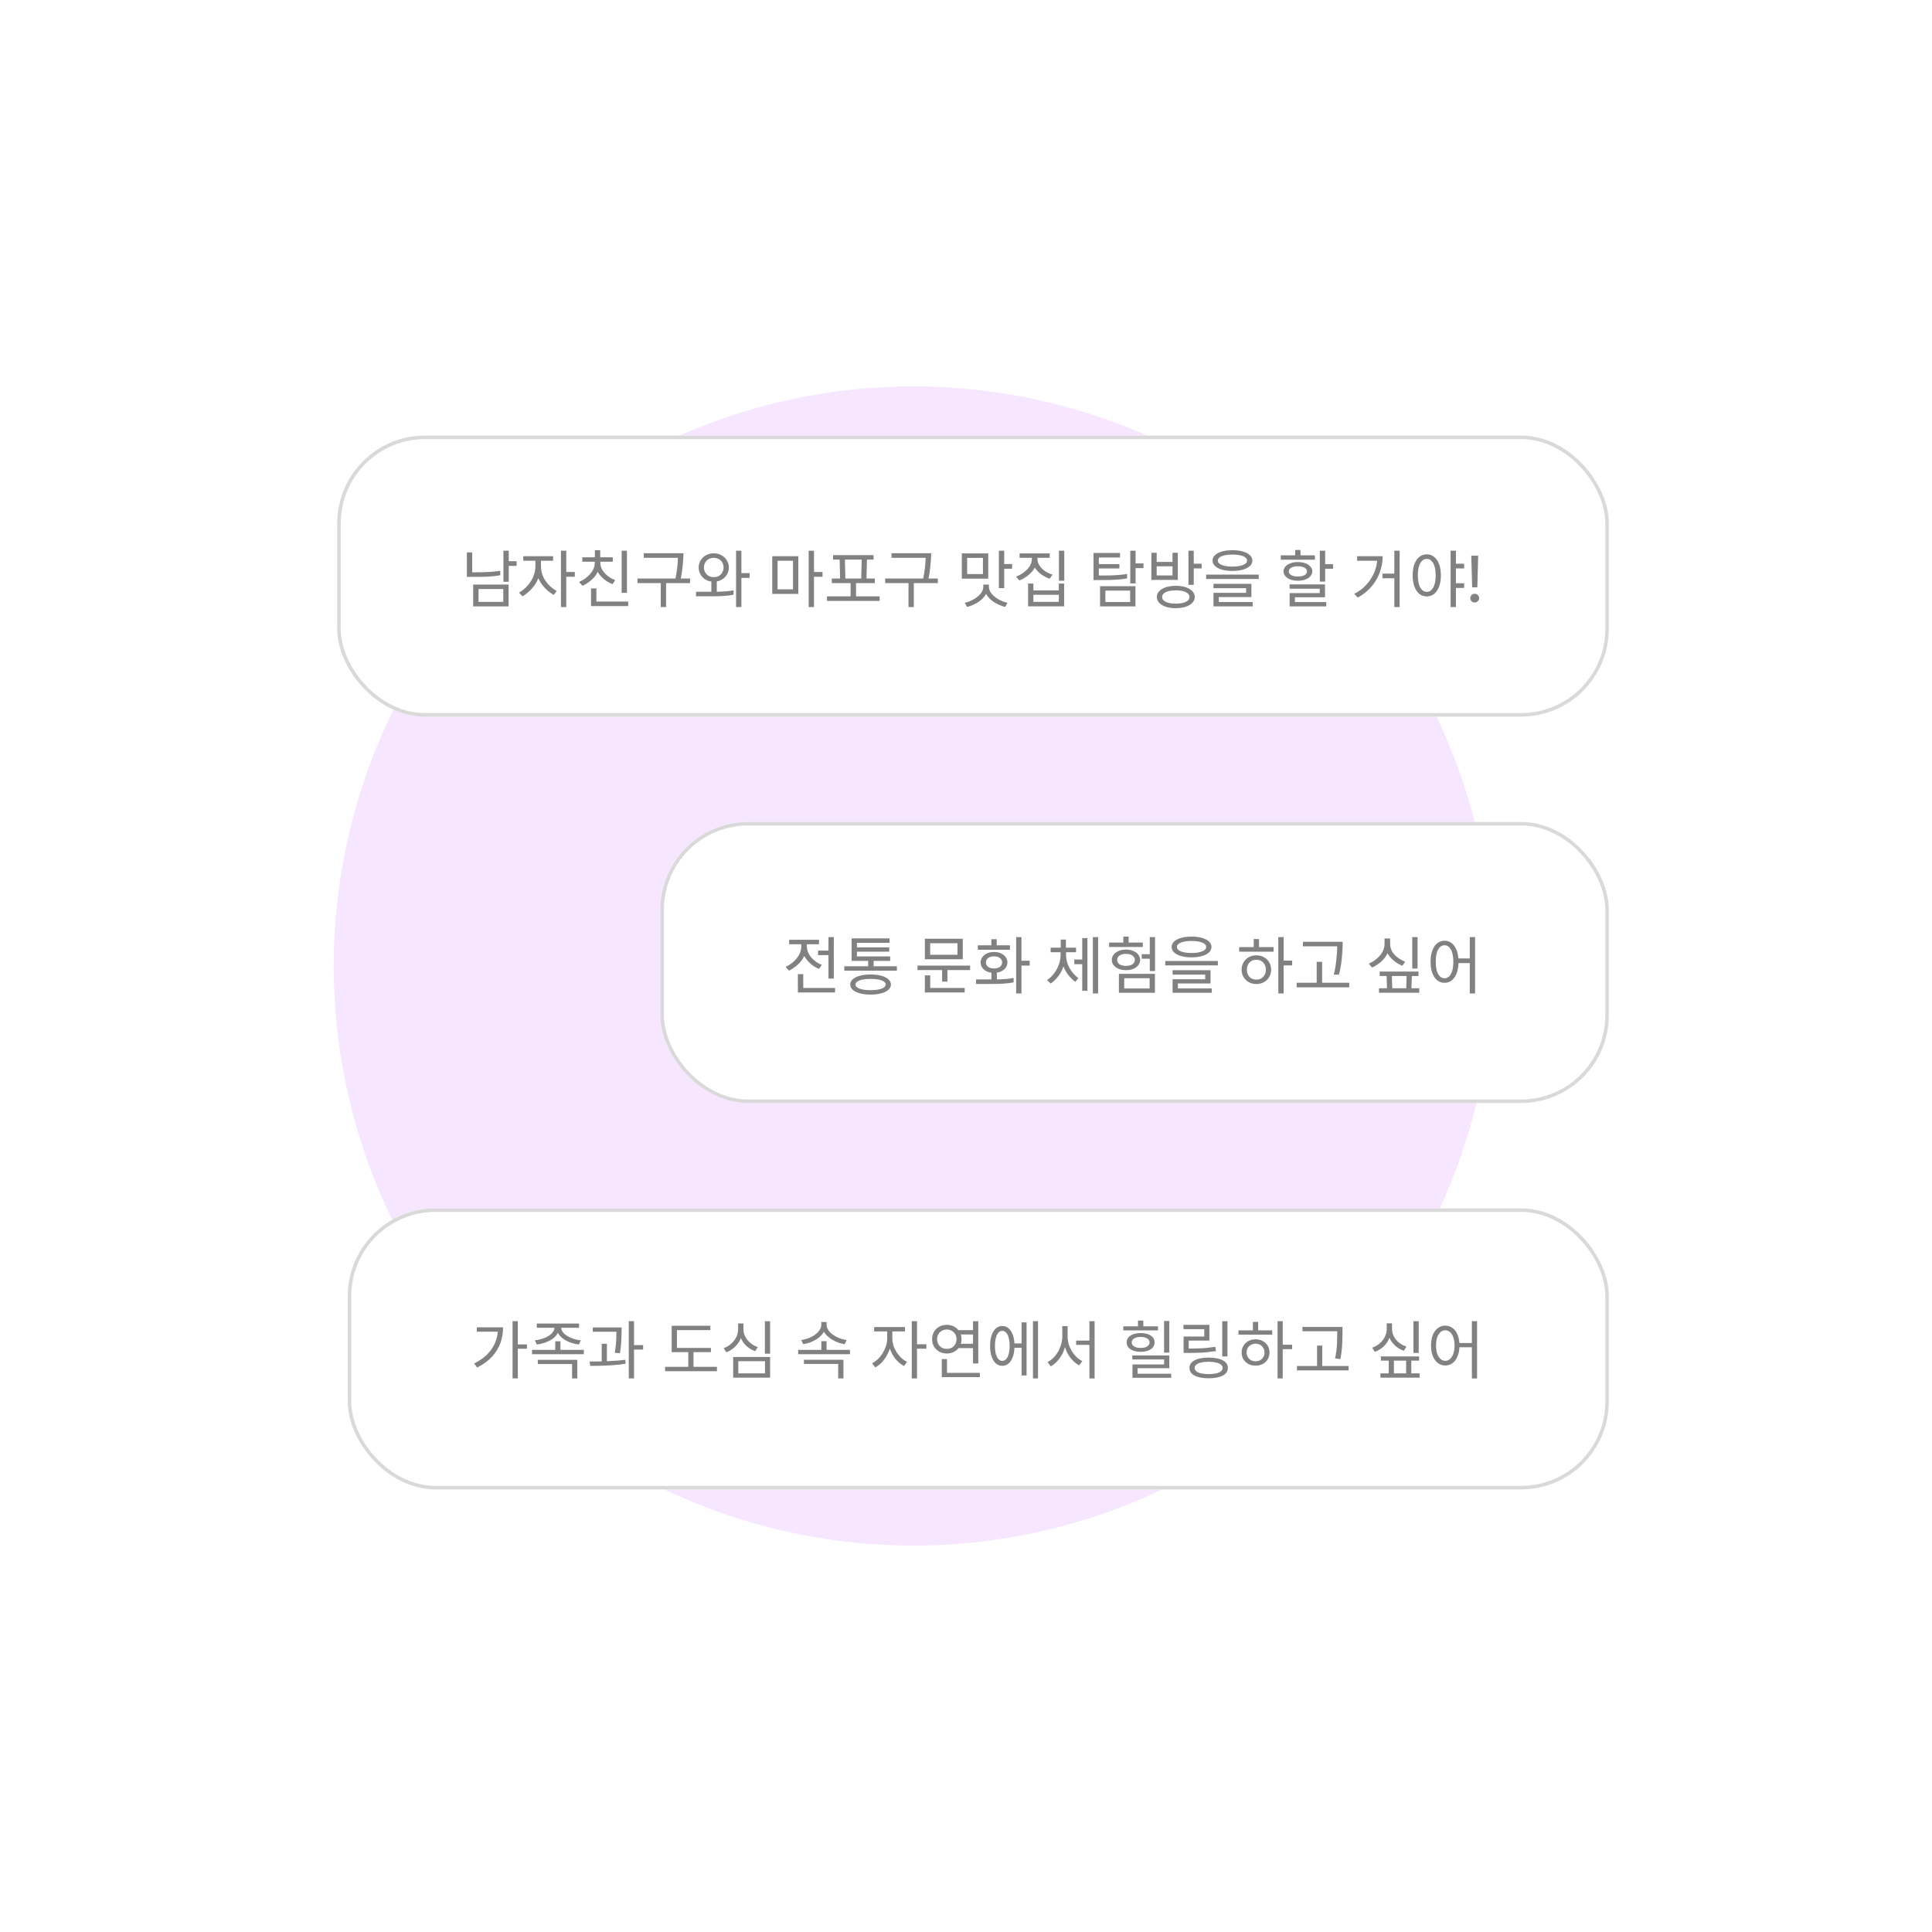 <svg width="550" height="550" viewBox="0 0 550 550" fill="none" xmlns="http://www.w3.org/2000/svg">
<g clip-path="url(#clip0_669_355)">
<g filter="url(#filter0_f_669_355)">
<circle cx="260" cy="275" r="165" fill="#F6E6FF"/>
</g>
<g filter="url(#filter1_d_669_355)">
<rect x="97" y="340" width="359" height="80" rx="25" fill="white"/>
<rect x="97.5" y="340.5" width="358" height="79" rx="24.5" stroke="#D9D9D9"/>
<path d="M143.916 372.114H145.41V388.386H143.916V372.114ZM145.014 378.72H148.002V379.962H145.014V378.72ZM139.758 373.86H141.216C141.216 375.408 140.964 376.89 140.46 378.306C139.956 379.71 139.164 381.012 138.084 382.212C137.004 383.4 135.582 384.432 133.818 385.308L132.99 384.156C134.502 383.4 135.756 382.518 136.752 381.51C137.76 380.49 138.51 379.362 139.002 378.126C139.506 376.878 139.758 375.534 139.758 374.094V373.86ZM133.746 373.86H140.514V375.102H133.746V373.86ZM155.849 373.41H157.163V373.914C157.163 374.43 157.049 374.922 156.821 375.39C156.605 375.846 156.299 376.266 155.903 376.65C155.507 377.022 155.039 377.352 154.499 377.64C153.971 377.916 153.395 378.15 152.771 378.342C152.147 378.534 151.499 378.672 150.827 378.756L150.269 377.568C150.857 377.508 151.421 377.4 151.961 377.244C152.513 377.088 153.023 376.902 153.491 376.686C153.971 376.458 154.385 376.2 154.733 375.912C155.081 375.624 155.351 375.312 155.543 374.976C155.747 374.64 155.849 374.286 155.849 373.914V373.41ZM156.461 373.41H157.775V373.914C157.775 374.274 157.871 374.628 158.063 374.976C158.267 375.312 158.543 375.624 158.891 375.912C159.251 376.188 159.665 376.44 160.133 376.668C160.601 376.896 161.105 377.088 161.645 377.244C162.197 377.4 162.767 377.508 163.355 377.568L162.797 378.756C162.125 378.672 161.477 378.534 160.853 378.342C160.229 378.15 159.647 377.91 159.107 377.622C158.579 377.334 158.117 377.004 157.721 376.632C157.325 376.248 157.013 375.828 156.785 375.372C156.569 374.916 156.461 374.43 156.461 373.914V373.41ZM150.809 372.78H162.833V373.986H150.809V372.78ZM149.459 380.286H164.201V381.51H149.459V380.286ZM156.065 377.838H157.541V380.88H156.065V377.838ZM151.097 383.112H162.347V388.404H160.853V384.318H151.097V383.112ZM166.755 373.896H174.099V375.12H166.755V373.896ZM169.293 378.558H170.769V384.066H169.293V378.558ZM173.487 373.896H174.963V374.778C174.963 375.438 174.939 376.302 174.891 377.37C174.855 378.438 174.723 379.728 174.495 381.24L173.019 381.114C173.259 379.638 173.397 378.378 173.433 377.334C173.469 376.29 173.487 375.438 173.487 374.778V373.896ZM176.997 372.114H178.491V388.404H176.997V372.114ZM178.077 378.918H181.083V380.196H178.077V378.918ZM166.035 384.84L165.855 383.598C166.827 383.586 167.889 383.574 169.041 383.562C170.205 383.538 171.381 383.49 172.569 383.418C173.769 383.346 174.915 383.244 176.007 383.112L176.097 384.228C174.969 384.408 173.811 384.54 172.623 384.624C171.447 384.708 170.295 384.768 169.167 384.804C168.039 384.828 166.995 384.84 166.035 384.84ZM189.211 379.728H200.389V380.934H189.211V379.728ZM187.339 385.11H202.099V386.352H187.339V385.11ZM193.945 380.25H195.421V385.596H193.945V380.25ZM189.211 373.41H200.227V374.652H190.705V380.268H189.211V373.41ZM215.742 372.132H217.236V381.366H215.742V372.132ZM206.724 382.302H217.236V388.188H206.724V382.302ZM215.778 383.508H208.182V386.964H215.778V383.508ZM208.128 372.762H209.37V374.346C209.37 375.354 209.178 376.302 208.794 377.19C208.41 378.066 207.87 378.828 207.174 379.476C206.49 380.124 205.686 380.622 204.762 380.97L204.024 379.782C204.636 379.566 205.194 379.272 205.698 378.9C206.202 378.528 206.634 378.102 206.994 377.622C207.366 377.142 207.648 376.626 207.84 376.074C208.032 375.51 208.128 374.934 208.128 374.346V372.762ZM208.398 372.762H209.64V374.346C209.64 374.922 209.736 375.474 209.928 376.002C210.132 376.53 210.414 377.022 210.774 377.478C211.146 377.922 211.578 378.318 212.07 378.666C212.574 379.014 213.126 379.29 213.726 379.494L212.988 380.646C212.316 380.418 211.698 380.1 211.134 379.692C210.57 379.284 210.084 378.804 209.676 378.252C209.268 377.7 208.95 377.094 208.722 376.434C208.506 375.774 208.398 375.078 208.398 374.346V372.762ZM225.22 380.286H239.962V381.51H225.22V380.286ZM231.826 377.802H233.302V380.844H231.826V377.802ZM231.808 372.366H233.086V373.104C233.086 373.68 232.972 374.226 232.744 374.742C232.516 375.258 232.192 375.732 231.772 376.164C231.364 376.596 230.89 376.98 230.35 377.316C229.81 377.64 229.228 377.922 228.604 378.162C227.98 378.39 227.332 378.558 226.66 378.666L226.102 377.478C226.678 377.394 227.242 377.262 227.794 377.082C228.358 376.89 228.88 376.662 229.36 376.398C229.84 376.122 230.26 375.81 230.62 375.462C230.992 375.114 231.28 374.742 231.484 374.346C231.7 373.95 231.808 373.536 231.808 373.104V372.366ZM232.042 372.366H233.32V373.104C233.32 373.536 233.422 373.95 233.626 374.346C233.83 374.742 234.118 375.114 234.49 375.462C234.862 375.798 235.288 376.104 235.768 376.38C236.248 376.656 236.764 376.89 237.316 377.082C237.88 377.262 238.45 377.394 239.026 377.478L238.45 378.666C237.79 378.558 237.148 378.39 236.524 378.162C235.912 377.922 235.33 377.634 234.778 377.298C234.238 376.962 233.758 376.584 233.338 376.164C232.93 375.732 232.612 375.264 232.384 374.76C232.156 374.244 232.042 373.692 232.042 373.104V372.366ZM226.858 383.094H238.108V388.404H236.614V384.282H226.858V383.094ZM250.557 374.454H251.763V377.082C251.763 377.934 251.643 378.78 251.403 379.62C251.163 380.448 250.827 381.234 250.395 381.978C249.975 382.71 249.489 383.364 248.937 383.94C248.385 384.504 247.791 384.948 247.155 385.272L246.273 384.084C246.861 383.796 247.407 383.406 247.911 382.914C248.427 382.41 248.883 381.84 249.279 381.204C249.675 380.556 249.987 379.884 250.215 379.188C250.443 378.48 250.557 377.778 250.557 377.082V374.454ZM250.845 374.454H252.033V377.082C252.033 377.73 252.135 378.384 252.339 379.044C252.555 379.704 252.855 380.334 253.239 380.934C253.623 381.534 254.067 382.074 254.571 382.554C255.087 383.022 255.633 383.4 256.209 383.688L255.363 384.876C254.727 384.552 254.133 384.12 253.581 383.58C253.029 383.028 252.549 382.404 252.141 381.708C251.733 381.012 251.415 380.268 251.187 379.476C250.959 378.684 250.845 377.886 250.845 377.082V374.454ZM246.849 373.788H255.633V375.03H246.849V373.788ZM257.559 372.114H259.053V388.404H257.559V372.114ZM258.711 378.684H261.717V379.944H258.711V378.684ZM270.625 374.67H275.521V375.894H270.625V374.67ZM270.625 378.558H275.521V379.782H270.625V378.558ZM274.999 372.132H276.493V384.156H274.999V372.132ZM266.107 386.82H276.943V388.044H266.107V386.82ZM266.107 382.914H267.583V387.342H266.107V382.914ZM267.547 373.158C268.339 373.158 269.047 373.332 269.671 373.68C270.307 374.028 270.805 374.508 271.165 375.12C271.537 375.732 271.723 376.434 271.723 377.226C271.723 378.03 271.537 378.738 271.165 379.35C270.805 379.962 270.307 380.442 269.671 380.79C269.047 381.138 268.339 381.312 267.547 381.312C266.743 381.312 266.023 381.138 265.387 380.79C264.763 380.442 264.265 379.962 263.893 379.35C263.533 378.738 263.353 378.03 263.353 377.226C263.353 376.434 263.533 375.732 263.893 375.12C264.265 374.508 264.763 374.028 265.387 373.68C266.023 373.332 266.743 373.158 267.547 373.158ZM267.547 374.49C267.019 374.49 266.545 374.61 266.125 374.85C265.705 375.078 265.375 375.402 265.135 375.822C264.895 376.23 264.775 376.704 264.775 377.244C264.775 377.772 264.895 378.246 265.135 378.666C265.375 379.086 265.705 379.416 266.125 379.656C266.545 379.884 267.019 379.998 267.547 379.998C268.063 379.998 268.531 379.884 268.951 379.656C269.371 379.416 269.701 379.086 269.941 378.666C270.181 378.246 270.301 377.772 270.301 377.244C270.301 376.704 270.181 376.23 269.941 375.822C269.701 375.402 269.371 375.078 268.951 374.85C268.531 374.61 268.063 374.49 267.547 374.49ZM286.266 378.45H289.326V379.674H286.266V378.45ZM292.062 372.114H293.502V388.404H292.062V372.114ZM288.822 372.456H290.244V387.576H288.822V372.456ZM283.314 373.482C284.022 373.482 284.634 373.71 285.15 374.166C285.678 374.622 286.086 375.276 286.374 376.128C286.662 376.98 286.806 377.982 286.806 379.134C286.806 380.298 286.662 381.306 286.374 382.158C286.086 383.01 285.678 383.67 285.15 384.138C284.634 384.594 284.022 384.822 283.314 384.822C282.63 384.822 282.024 384.594 281.496 384.138C280.98 383.67 280.578 383.01 280.29 382.158C280.002 381.306 279.858 380.298 279.858 379.134C279.858 377.982 280.002 376.98 280.29 376.128C280.578 375.276 280.98 374.622 281.496 374.166C282.024 373.71 282.63 373.482 283.314 373.482ZM283.314 374.868C282.894 374.868 282.528 375.042 282.216 375.39C281.904 375.738 281.664 376.23 281.496 376.866C281.328 377.502 281.244 378.258 281.244 379.134C281.244 380.01 281.328 380.772 281.496 381.42C281.664 382.056 281.904 382.548 282.216 382.896C282.528 383.244 282.894 383.418 283.314 383.418C283.746 383.418 284.118 383.244 284.43 382.896C284.754 382.548 285 382.056 285.168 381.42C285.336 380.772 285.42 380.01 285.42 379.134C285.42 378.258 285.336 377.502 285.168 376.866C285 376.23 284.754 375.738 284.43 375.39C284.118 375.042 283.746 374.868 283.314 374.868ZM304.354 377.64H308.872V378.864H304.354V377.64ZM300.412 373.518H301.636V376.434C301.636 377.334 301.522 378.222 301.294 379.098C301.078 379.974 300.766 380.79 300.358 381.546C299.95 382.302 299.47 382.974 298.918 383.562C298.378 384.15 297.784 384.618 297.136 384.966L296.2 383.76C296.8 383.472 297.352 383.07 297.856 382.554C298.372 382.038 298.822 381.45 299.206 380.79C299.59 380.118 299.884 379.416 300.088 378.684C300.304 377.94 300.412 377.19 300.412 376.434V373.518ZM300.718 373.518H301.924V376.434C301.924 377.166 302.026 377.892 302.23 378.612C302.446 379.332 302.746 380.01 303.13 380.646C303.514 381.27 303.958 381.828 304.462 382.32C304.978 382.812 305.53 383.196 306.118 383.472L305.218 384.678C304.57 384.342 303.97 383.892 303.418 383.328C302.866 382.764 302.386 382.116 301.978 381.384C301.582 380.652 301.27 379.866 301.042 379.026C300.826 378.186 300.718 377.322 300.718 376.434V373.518ZM308.134 372.114H309.61V388.422H308.134V372.114ZM329.385 372.06H330.879V381.06H329.385V372.06ZM320.349 381.87H330.879V385.506H321.843V387.378H320.385V384.426H329.403V383.004H320.349V381.87ZM320.385 387.072H331.419V388.224H320.385V387.072ZM317.775 373.572H327.657V374.742H317.775V373.572ZM322.725 375.498C323.925 375.498 324.885 375.738 325.605 376.218C326.325 376.686 326.685 377.334 326.685 378.162C326.685 378.978 326.325 379.626 325.605 380.106C324.885 380.586 323.925 380.826 322.725 380.826C321.513 380.826 320.547 380.586 319.827 380.106C319.107 379.626 318.747 378.978 318.747 378.162C318.747 377.334 319.107 376.686 319.827 376.218C320.547 375.738 321.513 375.498 322.725 375.498ZM322.725 376.596C321.957 376.596 321.339 376.74 320.871 377.028C320.403 377.304 320.169 377.682 320.169 378.162C320.169 378.642 320.403 379.026 320.871 379.314C321.339 379.59 321.957 379.728 322.725 379.728C323.493 379.728 324.105 379.59 324.561 379.314C325.029 379.026 325.263 378.642 325.263 378.162C325.263 377.682 325.029 377.304 324.561 377.028C324.105 376.74 323.493 376.596 322.725 376.596ZM321.969 371.934H323.481V374.184H321.969V371.934ZM345.943 372.132H347.437V382.14H345.943V372.132ZM334.945 379.908H336.259C337.243 379.908 338.155 379.896 338.995 379.872C339.847 379.848 340.675 379.8 341.479 379.728C342.283 379.644 343.117 379.536 343.981 379.404L344.161 380.628C343.261 380.76 342.397 380.868 341.569 380.952C340.753 381.036 339.913 381.09 339.049 381.114C338.197 381.138 337.267 381.15 336.259 381.15H334.945V379.908ZM334.909 373.158H342.289V377.64H336.403V380.61H334.945V376.488H340.831V374.382H334.909V373.158ZM342.073 382.482C343.777 382.482 345.115 382.74 346.087 383.256C347.059 383.76 347.545 384.48 347.545 385.416C347.545 386.352 347.059 387.078 346.087 387.594C345.115 388.11 343.777 388.368 342.073 388.368C340.381 388.368 339.049 388.11 338.077 387.594C337.105 387.078 336.619 386.352 336.619 385.416C336.619 384.48 337.105 383.76 338.077 383.256C339.049 382.74 340.381 382.482 342.073 382.482ZM342.073 383.67C341.257 383.67 340.549 383.742 339.949 383.886C339.349 384.018 338.887 384.216 338.563 384.48C338.251 384.732 338.095 385.044 338.095 385.416C338.095 385.788 338.251 386.106 338.563 386.37C338.887 386.634 339.349 386.838 339.949 386.982C340.549 387.114 341.257 387.18 342.073 387.18C342.901 387.18 343.609 387.114 344.197 386.982C344.797 386.838 345.253 386.634 345.565 386.37C345.889 386.106 346.051 385.788 346.051 385.416C346.051 385.044 345.889 384.732 345.565 384.48C345.253 384.216 344.797 384.018 344.197 383.886C343.609 383.742 342.901 383.67 342.073 383.67ZM361.692 372.114H363.168V388.404H361.692V372.114ZM362.826 378.81H365.832V380.07H362.826V378.81ZM350.568 374.724H360.162V375.948H350.568V374.724ZM355.446 377.28C356.214 377.28 356.892 377.442 357.48 377.766C358.08 378.09 358.548 378.534 358.884 379.098C359.232 379.65 359.406 380.292 359.406 381.024C359.406 381.756 359.232 382.404 358.884 382.968C358.548 383.532 358.08 383.976 357.48 384.3C356.892 384.612 356.214 384.768 355.446 384.768C354.678 384.768 353.994 384.612 353.394 384.3C352.806 383.976 352.338 383.532 351.99 382.968C351.642 382.404 351.468 381.756 351.468 381.024C351.468 380.292 351.642 379.65 351.99 379.098C352.338 378.534 352.806 378.09 353.394 377.766C353.994 377.442 354.678 377.28 355.446 377.28ZM355.446 378.522C354.954 378.522 354.516 378.63 354.132 378.846C353.748 379.062 353.442 379.356 353.214 379.728C352.998 380.1 352.89 380.532 352.89 381.024C352.89 381.516 352.998 381.954 353.214 382.338C353.442 382.71 353.748 383.004 354.132 383.22C354.516 383.424 354.954 383.526 355.446 383.526C355.926 383.526 356.358 383.424 356.742 383.22C357.126 383.004 357.426 382.71 357.642 382.338C357.87 381.954 357.984 381.516 357.984 381.024C357.984 380.532 357.87 380.1 357.642 379.728C357.426 379.356 357.126 379.062 356.742 378.846C356.358 378.63 355.926 378.522 355.446 378.522ZM354.672 372.312H356.166V375.264H354.672V372.312ZM368.782 373.752H379.258V374.976H368.782V373.752ZM367.216 384.876H381.922V386.118H367.216V384.876ZM372.94 379.062H374.416V385.506H372.94V379.062ZM378.682 373.752H380.176V375.354C380.176 376.026 380.164 376.734 380.14 377.478C380.128 378.222 380.08 379.038 379.996 379.926C379.924 380.814 379.786 381.804 379.582 382.896L378.07 382.716C378.382 381.156 378.562 379.788 378.61 378.612C378.658 377.424 378.682 376.338 378.682 375.354V373.752ZM400.383 372.132H401.877V381.168H400.383V372.132ZM392.769 372.726H394.011V374.31C394.011 375.306 393.819 376.242 393.435 377.118C393.051 377.982 392.511 378.738 391.815 379.386C391.119 380.022 390.309 380.508 389.385 380.844L388.629 379.656C389.253 379.44 389.817 379.152 390.321 378.792C390.825 378.432 391.257 378.018 391.617 377.55C391.989 377.07 392.271 376.554 392.463 376.002C392.667 375.45 392.769 374.886 392.769 374.31V372.726ZM393.039 372.726H394.281V374.31C394.281 374.874 394.377 375.42 394.569 375.948C394.773 376.464 395.055 376.944 395.415 377.388C395.787 377.832 396.225 378.222 396.729 378.558C397.233 378.894 397.785 379.158 398.385 379.35L397.665 380.538C396.981 380.31 396.357 379.992 395.793 379.584C395.229 379.176 394.743 378.702 394.335 378.162C393.927 377.622 393.609 377.028 393.381 376.38C393.153 375.72 393.039 375.03 393.039 374.31V372.726ZM391.113 382.14H401.985V383.346H391.113V382.14ZM390.969 386.964H402.147V388.188H390.969V386.964ZM393.345 382.644H394.821V387.684H393.345V382.644ZM398.295 382.644H399.771V387.684H398.295V382.644ZM409.435 373.374C410.227 373.374 410.929 373.608 411.541 374.076C412.153 374.532 412.627 375.186 412.963 376.038C413.311 376.89 413.485 377.892 413.485 379.044C413.485 380.196 413.311 381.198 412.963 382.05C412.627 382.902 412.153 383.562 411.541 384.03C410.929 384.498 410.227 384.732 409.435 384.732C408.655 384.732 407.953 384.498 407.329 384.03C406.717 383.562 406.237 382.902 405.889 382.05C405.553 381.198 405.385 380.196 405.385 379.044C405.385 377.892 405.553 376.89 405.889 376.038C406.237 375.186 406.717 374.532 407.329 374.076C407.953 373.608 408.655 373.374 409.435 373.374ZM409.435 374.706C408.919 374.706 408.463 374.886 408.067 375.246C407.671 375.594 407.359 376.098 407.131 376.758C406.915 377.406 406.807 378.168 406.807 379.044C406.807 379.92 406.915 380.688 407.131 381.348C407.359 381.996 407.671 382.5 408.067 382.86C408.463 383.22 408.919 383.4 409.435 383.4C409.963 383.4 410.425 383.22 410.821 382.86C411.217 382.5 411.523 381.996 411.739 381.348C411.967 380.688 412.081 379.92 412.081 379.044C412.081 378.168 411.967 377.406 411.739 376.758C411.523 376.098 411.217 375.594 410.821 375.246C410.425 374.886 409.963 374.706 409.435 374.706ZM417.013 372.114H418.489V388.422H417.013V372.114ZM412.999 378.324H417.679V379.53H412.999V378.324Z" fill="#818181"/>
</g>
<g filter="url(#filter2_d_669_355)">
<rect x="94" y="120" width="362" height="80" rx="25" fill="white"/>
<rect x="94.5" y="120.5" width="361" height="79" rx="24.5" stroke="#D9D9D9"/>
<path d="M141.312 152.776H142.824V155.764H145.074V157.096H142.824V161.614H141.312V152.776ZM132.708 162.406H142.788V168.634H132.708V162.406ZM141.276 167.356V163.684H134.22V167.356H141.276ZM130.908 153.262H132.42V158.914H133.752C136.476 158.914 138.696 158.77 140.412 158.482V159.76C138.84 160.072 136.62 160.228 133.752 160.228H130.908V153.262ZM155.639 165.34C154.691 164.824 153.821 164.14 153.029 163.288C152.237 162.424 151.643 161.53 151.247 160.606C150.863 161.602 150.281 162.55 149.501 163.45C148.733 164.338 147.821 165.112 146.765 165.772L145.739 164.71C147.107 163.918 148.229 162.85 149.105 161.506C149.981 160.15 150.419 158.662 150.419 157.042V155.638H146.963V154.342H155.459V155.638H152.003V157.078C152.003 158.674 152.429 160.096 153.281 161.344C154.145 162.592 155.219 163.552 156.503 164.224L155.639 165.34ZM157.691 152.776H159.203V158.824H161.633V160.192H159.203V168.814H157.691V152.776ZM172.359 162.298C171.495 161.962 170.679 161.482 169.911 160.858C169.155 160.222 168.567 159.532 168.147 158.788C167.811 159.568 167.247 160.318 166.455 161.038C165.675 161.746 164.793 162.322 163.809 162.766L162.855 161.668C164.175 161.08 165.249 160.294 166.077 159.31C166.905 158.326 167.319 157.3 167.319 156.232V155.908H163.773V154.648H167.355V152.632H168.867V154.648H172.449V155.908H168.903V156.214C168.903 156.91 169.089 157.582 169.461 158.23C169.845 158.878 170.361 159.454 171.009 159.958C171.657 160.462 172.371 160.858 173.151 161.146L172.359 162.298ZM166.257 163.504H167.787V167.248H176.841V168.544H166.257V163.504ZM174.969 152.776H176.481V164.764H174.969V152.776ZM186.11 161.992H179.468V160.696H190.286C190.49 159.808 190.652 158.836 190.772 157.78C190.904 156.724 190.976 155.728 190.988 154.792H181.268V153.496H192.572C192.548 154.72 192.464 155.986 192.32 157.294C192.188 158.59 192.014 159.724 191.798 160.696H194.444V161.992H187.622V168.814H186.11V161.992ZM205.494 157.564C205.494 158.212 205.344 158.818 205.044 159.382C204.756 159.934 204.348 160.402 203.82 160.786C203.304 161.158 202.716 161.404 202.056 161.524V164.458C204.012 164.422 205.602 164.284 206.826 164.044V165.304C205.362 165.604 203.334 165.754 200.742 165.754H196.134V164.458H200.508V161.56C199.812 161.464 199.188 161.23 198.636 160.858C198.096 160.474 197.67 159.994 197.358 159.418C197.046 158.842 196.89 158.224 196.89 157.564C196.89 156.832 197.076 156.154 197.448 155.53C197.832 154.906 198.348 154.414 198.996 154.054C199.656 153.694 200.388 153.514 201.192 153.514C201.996 153.514 202.722 153.694 203.37 154.054C204.03 154.414 204.546 154.906 204.918 155.53C205.302 156.154 205.494 156.832 205.494 157.564ZM207.546 152.776H209.058V159.148H211.398V160.516H209.058V168.814H207.546V152.776ZM201.192 160.3C201.756 160.3 202.248 160.18 202.668 159.94C203.088 159.688 203.412 159.352 203.64 158.932C203.868 158.512 203.982 158.056 203.982 157.564C203.982 157.06 203.868 156.598 203.64 156.178C203.412 155.758 203.088 155.428 202.668 155.188C202.248 154.936 201.756 154.81 201.192 154.81C200.628 154.81 200.136 154.936 199.716 155.188C199.296 155.428 198.972 155.758 198.744 156.178C198.516 156.598 198.402 157.06 198.402 157.564C198.402 158.056 198.516 158.512 198.744 158.932C198.972 159.352 199.296 159.688 199.716 159.94C200.136 160.18 200.628 160.3 201.192 160.3ZM228.214 152.776H229.726V158.824H232.156V160.192H229.726V168.814H228.214V152.776ZM219.358 155.638V163.774H223.75V155.638H219.358ZM217.846 154.342H225.262V165.07H217.846V154.342ZM241.695 165.772H248.409V167.068H233.433V165.772H240.147V161.992H234.801V160.696H237.159L237.033 155.314H235.161V154.036H246.681V155.314H244.809L244.665 160.696H247.041V161.992H241.695V165.772ZM238.527 155.314L238.653 160.696H243.171L243.315 155.314H238.527ZM256.633 161.992H249.991V160.696H260.809C261.013 159.808 261.175 158.836 261.295 157.78C261.427 156.724 261.499 155.728 261.511 154.792H251.791V153.496H263.095C263.071 154.72 262.987 155.986 262.843 157.294C262.711 158.59 262.537 159.724 262.321 160.696H264.967V161.992H258.145V168.814H256.633V161.992ZM282.359 152.776H283.871V156.574H286.121V157.906H283.871V163.432H282.359V152.776ZM273.323 154.828V159.436H277.823V154.828H273.323ZM271.811 153.532H279.335V160.732H271.811V153.532ZM279.515 163.036C279.515 163.684 279.761 164.32 280.253 164.944C280.745 165.568 281.393 166.114 282.197 166.582C283.013 167.05 283.883 167.398 284.807 167.626L284.141 168.796C282.917 168.46 281.825 167.974 280.865 167.338C279.905 166.69 279.191 165.928 278.723 165.052C278.255 165.928 277.541 166.69 276.581 167.338C275.621 167.974 274.529 168.46 273.305 168.796L272.639 167.626C273.563 167.398 274.427 167.05 275.231 166.582C276.047 166.114 276.701 165.568 277.193 164.944C277.685 164.32 277.931 163.684 277.931 163.036V162.424H279.515V163.036ZM290.673 162.118H292.185V164.08H299.421V162.118H300.933V168.616H290.673V162.118ZM296.847 160.75C296.007 160.486 295.191 160.066 294.399 159.49C293.619 158.902 293.013 158.26 292.581 157.564C292.257 158.248 291.687 158.938 290.871 159.634C290.067 160.318 289.173 160.858 288.189 161.254L287.253 160.138C288.561 159.646 289.635 158.944 290.475 158.032C291.327 157.108 291.753 156.124 291.753 155.08V154.792H288.261V153.532H296.829V154.792H293.337V155.062C293.337 155.734 293.529 156.376 293.913 156.988C294.309 157.588 294.831 158.116 295.479 158.572C296.127 159.016 296.841 159.352 297.621 159.58L296.847 160.75ZM292.185 165.322V167.338H299.421V165.322H292.185ZM299.457 161.326V152.776H300.969V161.326H299.457ZM319.765 152.776H321.277V156.394H323.527V157.726H321.277V162.082H319.765V152.776ZM311.161 162.874H321.241V168.634H311.161V162.874ZM319.729 167.374V164.134H312.673V167.374H319.729ZM316.669 156.592V157.834H310.819V159.832H312.205C314.929 159.832 317.149 159.688 318.865 159.4V160.66C317.293 160.972 315.073 161.128 312.205 161.128H309.307V153.424H316.849V154.702H310.819V156.592H316.669ZM336.324 152.776H337.836V156.484H340.086V157.816H337.836V162.496H336.324V152.776ZM325.776 153.352H327.288V155.962H331.788V153.352H333.3V161.092H325.776V153.352ZM327.288 157.222V159.814H331.788V157.222H327.288ZM332.724 169.138C331.632 169.138 330.678 169 329.862 168.724C329.046 168.448 328.416 168.064 327.972 167.572C327.54 167.092 327.324 166.552 327.324 165.952C327.324 165.352 327.54 164.812 327.972 164.332C328.416 163.84 329.046 163.456 329.862 163.18C330.678 162.904 331.632 162.766 332.724 162.766C333.816 162.766 334.77 162.904 335.586 163.18C336.402 163.456 337.026 163.84 337.458 164.332C337.902 164.812 338.124 165.352 338.124 165.952C338.124 166.552 337.902 167.092 337.458 167.572C337.026 168.064 336.402 168.448 335.586 168.724C334.77 169 333.816 169.138 332.724 169.138ZM332.724 164.062C331.5 164.062 330.546 164.23 329.862 164.566C329.178 164.902 328.836 165.364 328.836 165.952C328.836 166.54 329.178 167.002 329.862 167.338C330.546 167.674 331.5 167.842 332.724 167.842C333.948 167.842 334.902 167.674 335.586 167.338C336.27 167.002 336.612 166.54 336.612 165.952C336.612 165.364 336.27 164.902 335.586 164.566C334.902 164.23 333.948 164.062 332.724 164.062ZM348.85 158.536C347.698 158.536 346.69 158.41 345.826 158.158C344.974 157.906 344.32 157.558 343.864 157.114C343.408 156.67 343.18 156.16 343.18 155.584C343.18 155.008 343.408 154.498 343.864 154.054C344.32 153.61 344.974 153.262 345.826 153.01C346.69 152.758 347.698 152.632 348.85 152.632C350.002 152.632 351.004 152.758 351.856 153.01C352.72 153.262 353.38 153.61 353.836 154.054C354.292 154.498 354.52 155.008 354.52 155.584C354.52 156.16 354.292 156.67 353.836 157.114C353.38 157.558 352.72 157.906 351.856 158.158C351.004 158.41 350.002 158.536 348.85 158.536ZM348.85 153.874C347.602 153.874 346.594 154.024 345.826 154.324C345.07 154.624 344.692 155.044 344.692 155.584C344.692 156.124 345.07 156.544 345.826 156.844C346.594 157.144 347.602 157.294 348.85 157.294C350.098 157.294 351.1 157.144 351.856 156.844C352.624 156.544 353.008 156.124 353.008 155.584C353.008 155.044 352.624 154.624 351.856 154.324C351.1 154.024 350.098 153.874 348.85 153.874ZM341.362 159.58H356.338V160.822H341.362V159.58ZM343.45 164.764H352.738V163.45H343.45V162.208H354.25V165.97H344.962V167.374H354.61V168.634H343.45V164.764ZM365.126 164.836H373.694V163.594H365.126V162.37H375.206V166.024H366.638V167.392H375.566V168.634H365.126V164.836ZM367.484 161.326C366.692 161.326 365.984 161.212 365.36 160.984C364.736 160.744 364.25 160.42 363.902 160.012C363.554 159.604 363.38 159.154 363.38 158.662C363.38 158.17 363.554 157.72 363.902 157.312C364.25 156.904 364.736 156.586 365.36 156.358C365.984 156.118 366.692 155.998 367.484 155.998C368.276 155.998 368.984 156.118 369.608 156.358C370.232 156.586 370.718 156.904 371.066 157.312C371.414 157.72 371.588 158.17 371.588 158.662C371.588 159.154 371.414 159.604 371.066 160.012C370.718 160.42 370.232 160.744 369.608 160.984C368.984 161.212 368.276 161.326 367.484 161.326ZM375.242 152.776V156.61H377.492V157.906H375.242V161.578H373.73V152.776H375.242ZM362.606 154.09H366.71V152.56H368.222V154.09H372.326V155.332H362.606V154.09ZM367.484 157.204C366.68 157.204 366.044 157.342 365.576 157.618C365.12 157.882 364.892 158.23 364.892 158.662C364.892 159.094 365.12 159.448 365.576 159.724C366.044 159.988 366.68 160.12 367.484 160.12C368.288 160.12 368.918 159.988 369.374 159.724C369.842 159.448 370.076 159.094 370.076 158.662C370.076 158.23 369.842 157.882 369.374 157.618C368.918 157.342 368.288 157.204 367.484 157.204ZM394.938 160.624H391.554V159.292H394.938V152.776H396.45V168.814H394.938V160.624ZM383.526 165.052C384.81 164.404 385.926 163.576 386.874 162.568C387.822 161.56 388.56 160.462 389.088 159.274C389.628 158.074 389.946 156.862 390.042 155.638H384.354V154.342H391.626C391.602 156.13 391.278 157.792 390.654 159.328C390.03 160.852 389.184 162.19 388.116 163.342C387.06 164.482 385.86 165.406 384.516 166.114L383.526 165.052ZM410.956 152.776H412.468V156.484H414.808V157.816H412.468V162.046H414.808V163.378H412.468V168.814H410.956V152.776ZM404.17 165.79C403.402 165.79 402.712 165.562 402.1 165.106C401.5 164.638 401.026 163.954 400.678 163.054C400.33 162.154 400.156 161.068 400.156 159.796C400.156 158.524 400.33 157.438 400.678 156.538C401.026 155.638 401.5 154.96 402.1 154.504C402.712 154.036 403.402 153.802 404.17 153.802C404.938 153.802 405.622 154.036 406.222 154.504C406.834 154.96 407.314 155.638 407.662 156.538C408.01 157.438 408.184 158.524 408.184 159.796C408.184 161.068 408.01 162.154 407.662 163.054C407.314 163.954 406.834 164.638 406.222 165.106C405.622 165.562 404.938 165.79 404.17 165.79ZM404.17 155.098C403.426 155.098 402.814 155.5 402.334 156.304C401.866 157.108 401.632 158.272 401.632 159.796C401.632 161.32 401.866 162.484 402.334 163.288C402.814 164.092 403.426 164.494 404.17 164.494C404.914 164.494 405.52 164.092 405.988 163.288C406.468 162.484 406.708 161.32 406.708 159.796C406.708 158.272 406.468 157.108 405.988 156.304C405.52 155.5 404.914 155.098 404.17 155.098ZM416.841 154.198H418.803L418.569 163.198H417.093L416.841 154.198ZM417.813 167.518C417.465 167.518 417.171 167.398 416.931 167.158C416.691 166.918 416.571 166.624 416.571 166.276C416.571 165.928 416.691 165.634 416.931 165.394C417.171 165.154 417.465 165.034 417.813 165.034C418.161 165.034 418.455 165.154 418.695 165.394C418.947 165.634 419.073 165.928 419.073 166.276C419.073 166.624 418.947 166.918 418.695 167.158C418.455 167.398 418.161 167.518 417.813 167.518Z" fill="#818181"/>
</g>
<g filter="url(#filter3_d_669_355)">
<rect x="186" y="230" width="270" height="80" rx="25" fill="white"/>
<rect x="186.5" y="230.5" width="269" height="79" rx="24.5" stroke="#D9D9D9"/>
<path d="M231.152 271.83C230.276 271.482 229.466 270.984 228.722 270.336C227.99 269.676 227.396 268.944 226.94 268.14C226.616 268.932 226.064 269.7 225.284 270.444C224.516 271.188 223.622 271.818 222.602 272.334L221.648 271.236C222.5 270.852 223.262 270.354 223.934 269.742C224.618 269.13 225.152 268.452 225.536 267.708C225.92 266.964 226.112 266.208 226.112 265.44V264.81H222.656V263.532H231.152V264.81H227.696V265.422C227.696 266.154 227.888 266.868 228.272 267.564C228.656 268.26 229.172 268.878 229.82 269.418C230.468 269.958 231.176 270.378 231.944 270.678L231.152 271.83ZM233.852 267.906H230.882V266.61H233.852V262.776H235.364V274.584H233.852V267.906ZM225.14 273.324H226.67V277.248H235.724V278.544H225.14V273.324ZM238.351 271.074H245.155V269.544H240.439V263.136H251.239V264.396H241.951V265.692H251.149V266.916H241.951V268.266H251.419V269.544H246.703V271.074H253.327V272.334H238.351V271.074ZM245.839 279.138C244.639 279.138 243.601 279.012 242.725 278.76C241.861 278.52 241.195 278.184 240.727 277.752C240.271 277.32 240.043 276.828 240.043 276.276C240.043 275.724 240.271 275.232 240.727 274.8C241.195 274.368 241.861 274.032 242.725 273.792C243.601 273.54 244.639 273.414 245.839 273.414C247.039 273.414 248.071 273.54 248.935 273.792C249.811 274.032 250.477 274.368 250.933 274.8C251.401 275.232 251.635 275.724 251.635 276.276C251.635 276.828 251.401 277.32 250.933 277.752C250.477 278.184 249.811 278.52 248.935 278.76C248.071 279.012 247.039 279.138 245.839 279.138ZM245.839 274.674C244.495 274.674 243.445 274.818 242.689 275.106C241.933 275.394 241.555 275.784 241.555 276.276C241.555 276.768 241.933 277.158 242.689 277.446C243.445 277.734 244.495 277.878 245.839 277.878C247.183 277.878 248.233 277.734 248.989 277.446C249.745 277.158 250.123 276.768 250.123 276.276C250.123 275.784 249.745 275.394 248.989 275.106C248.233 274.818 247.183 274.674 245.839 274.674ZM267.712 275.448H266.2V272.154H259.198V270.876H274.174V272.154H267.712V275.448ZM261.286 263.244H272.086V269.076H261.286V263.244ZM262.798 264.522V267.798H270.574V264.522H262.798ZM261.286 273.666H262.816V277.248H272.626V278.544H261.286V273.666ZM286.557 275.664C285.093 275.964 283.065 276.114 280.473 276.114H275.865V274.818H280.239V272.91C279.315 272.79 278.571 272.46 278.007 271.92C277.443 271.368 277.161 270.72 277.161 269.976C277.161 269.424 277.323 268.926 277.647 268.482C277.971 268.026 278.421 267.666 278.997 267.402C279.573 267.138 280.233 267.006 280.977 267.006C281.721 267.006 282.381 267.138 282.957 267.402C283.533 267.666 283.983 268.026 284.307 268.482C284.631 268.926 284.793 269.424 284.793 269.976C284.793 270.708 284.517 271.344 283.965 271.884C283.413 272.424 282.687 272.76 281.787 272.892V274.818C283.743 274.782 285.333 274.644 286.557 274.404V275.664ZM287.277 262.776H288.789V269.508H291.129V270.876H288.789V278.814H287.277V262.776ZM276.369 265.098H280.221V263.37H281.733V265.098H285.513V266.376H276.369V265.098ZM280.977 268.248C280.269 268.248 279.705 268.41 279.285 268.734C278.877 269.046 278.673 269.46 278.673 269.976C278.673 270.492 278.877 270.912 279.285 271.236C279.705 271.548 280.269 271.704 280.977 271.704C281.685 271.704 282.243 271.548 282.651 271.236C283.071 270.912 283.281 270.492 283.281 269.976C283.281 269.46 283.071 269.046 282.651 268.734C282.243 268.41 281.685 268.248 280.977 268.248ZM304.111 275.502C303.343 274.938 302.671 274.278 302.095 273.522C301.519 272.754 301.069 271.95 300.745 271.11C300.493 271.974 300.049 272.844 299.413 273.72C298.777 274.596 298.015 275.358 297.127 276.006L296.065 275.016C296.809 274.524 297.475 273.894 298.062 273.126C298.651 272.358 299.107 271.512 299.431 270.588C299.767 269.664 299.935 268.746 299.935 267.834V267.078H297.091V265.782H299.971V263.478H301.447V265.782H304.327V267.078H301.483V267.834C301.483 269.166 301.819 270.426 302.491 271.614C303.163 272.802 303.997 273.744 304.993 274.44L304.111 275.502ZM306.091 278.058V270.48H303.823V269.148H306.091V263.046H307.567V278.058H306.091ZM310.609 262.776V278.814H309.115V262.776H310.609ZM316.529 273.234H326.789V278.634H316.529V273.234ZM318.545 272.19C317.765 272.19 317.069 272.064 316.457 271.812C315.845 271.548 315.365 271.194 315.017 270.75C314.681 270.294 314.513 269.796 314.513 269.256C314.513 268.716 314.681 268.224 315.017 267.78C315.365 267.324 315.845 266.97 316.457 266.718C317.069 266.454 317.765 266.322 318.545 266.322C319.325 266.322 320.021 266.454 320.633 266.718C321.245 266.97 321.719 267.324 322.055 267.78C322.403 268.224 322.577 268.716 322.577 269.256C322.577 269.796 322.403 270.294 322.055 270.75C321.719 271.194 321.245 271.548 320.633 271.812C320.021 272.064 319.325 272.19 318.545 272.19ZM325.277 277.392V274.476H318.041V277.392H325.277ZM325.313 268.932H323.027V267.636H325.313V262.776H326.825V272.442H325.313V268.932ZM313.739 264.324H317.789V262.632H319.301V264.324H323.351V265.584H313.739V264.324ZM318.545 267.546C317.765 267.546 317.147 267.708 316.691 268.032C316.247 268.344 316.025 268.752 316.025 269.256C316.025 269.76 316.247 270.174 316.691 270.498C317.147 270.81 317.765 270.966 318.545 270.966C319.325 270.966 319.937 270.81 320.381 270.498C320.837 270.174 321.065 269.76 321.065 269.256C321.065 268.752 320.837 268.344 320.381 268.032C319.937 267.708 319.325 267.546 318.545 267.546ZM337.21 268.536C336.058 268.536 335.05 268.41 334.186 268.158C333.334 267.906 332.68 267.558 332.224 267.114C331.768 266.67 331.54 266.16 331.54 265.584C331.54 265.008 331.768 264.498 332.224 264.054C332.68 263.61 333.334 263.262 334.186 263.01C335.05 262.758 336.058 262.632 337.21 262.632C338.362 262.632 339.364 262.758 340.216 263.01C341.08 263.262 341.74 263.61 342.196 264.054C342.652 264.498 342.88 265.008 342.88 265.584C342.88 266.16 342.652 266.67 342.196 267.114C341.74 267.558 341.08 267.906 340.216 268.158C339.364 268.41 338.362 268.536 337.21 268.536ZM337.21 263.874C335.962 263.874 334.954 264.024 334.186 264.324C333.43 264.624 333.052 265.044 333.052 265.584C333.052 266.124 333.43 266.544 334.186 266.844C334.954 267.144 335.962 267.294 337.21 267.294C338.458 267.294 339.46 267.144 340.216 266.844C340.984 266.544 341.368 266.124 341.368 265.584C341.368 265.044 340.984 264.624 340.216 264.324C339.46 264.024 338.458 263.874 337.21 263.874ZM329.722 269.58H344.698V270.822H329.722V269.58ZM331.81 274.764H341.098V273.45H331.81V272.208H342.61V275.97H333.322V277.374H342.97V278.634H331.81V274.764ZM355.663 276.132C354.835 276.132 354.097 275.946 353.449 275.574C352.813 275.202 352.321 274.704 351.973 274.08C351.625 273.456 351.451 272.778 351.451 272.046C351.451 271.314 351.625 270.636 351.973 270.012C352.321 269.388 352.813 268.89 353.449 268.518C354.097 268.146 354.835 267.96 355.663 267.96C356.491 267.96 357.223 268.146 357.859 268.518C358.507 268.89 359.005 269.388 359.353 270.012C359.701 270.636 359.875 271.314 359.875 272.046C359.875 272.778 359.701 273.456 359.353 274.08C359.005 274.704 358.507 275.202 357.859 275.574C357.223 275.946 356.491 276.132 355.663 276.132ZM361.909 262.776H363.421V269.454H365.851V270.822H363.421V278.814H361.909V262.776ZM355.663 269.22C354.835 269.22 354.175 269.49 353.683 270.03C353.203 270.558 352.963 271.23 352.963 272.046C352.963 272.862 353.203 273.54 353.683 274.08C354.175 274.608 354.835 274.872 355.663 274.872C356.491 274.872 357.145 274.608 357.625 274.08C358.117 273.54 358.363 272.862 358.363 272.046C358.363 271.23 358.117 270.558 357.625 270.03C357.145 269.49 356.491 269.22 355.663 269.22ZM350.767 265.62H354.907V263.334H356.419V265.62H360.559V266.916H350.767V265.62ZM374.382 275.772H382.104V277.068H367.128V275.772H372.834V269.814H374.382V275.772ZM377.694 273.468C378.006 272.28 378.24 270.972 378.396 269.544C378.564 268.104 378.66 266.724 378.684 265.404H368.928V264.108H380.232C380.232 265.74 380.142 267.39 379.962 269.058C379.782 270.726 379.518 272.196 379.17 273.468H377.694ZM400.036 262.776H401.548V271.722H400.036V262.776ZM394.222 273.846L394.348 277.338H398.326L398.434 273.846H394.222ZM390.568 277.338H392.854L392.746 273.846H390.766V272.586H401.818V273.846H399.928L399.802 277.338H402.034V278.616H390.568V277.338ZM397.228 270.93C396.364 270.594 395.548 270.108 394.78 269.472C394.012 268.824 393.412 268.128 392.98 267.384C392.644 268.176 392.086 268.932 391.306 269.652C390.526 270.36 389.626 270.954 388.606 271.434L387.652 270.336C388.984 269.748 390.064 268.956 390.892 267.96C391.732 266.952 392.152 265.848 392.152 264.648V263.172H393.736V264.63C393.736 265.794 394.138 266.826 394.942 267.726C395.758 268.614 396.784 269.298 398.02 269.778L397.228 270.93ZM416.414 270.174H413.21C413.174 271.374 412.976 272.394 412.616 273.234C412.268 274.074 411.8 274.71 411.212 275.142C410.624 275.574 409.964 275.79 409.232 275.79C408.476 275.79 407.798 275.562 407.198 275.106C406.598 274.65 406.124 273.972 405.776 273.072C405.428 272.16 405.254 271.068 405.254 269.796C405.254 268.524 405.428 267.438 405.776 266.538C406.124 265.626 406.598 264.942 407.198 264.486C407.798 264.03 408.476 263.802 409.232 263.802C409.916 263.802 410.54 263.994 411.104 264.378C411.668 264.762 412.13 265.332 412.49 266.088C412.862 266.844 413.09 267.762 413.174 268.842H416.414V262.776H417.926V278.814H416.414V270.174ZM409.232 265.098C408.488 265.098 407.882 265.5 407.414 266.304C406.958 267.108 406.73 268.272 406.73 269.796C406.73 271.32 406.958 272.484 407.414 273.288C407.882 274.092 408.488 274.494 409.232 274.494C409.976 274.494 410.576 274.092 411.032 273.288C411.5 272.484 411.734 271.32 411.734 269.796C411.734 268.272 411.5 267.108 411.032 266.304C410.576 265.5 409.976 265.098 409.232 265.098Z" fill="#818181"/>
</g>
</g>
<defs>
<filter id="filter0_f_669_355" x="-105" y="-90" width="730" height="730" filterUnits="userSpaceOnUse" color-interpolation-filters="sRGB">
<feFlood flood-opacity="0" result="BackgroundImageFix"/>
<feBlend mode="normal" in="SourceGraphic" in2="BackgroundImageFix" result="shape"/>
<feGaussianBlur stdDeviation="100" result="effect1_foregroundBlur_669_355"/>
</filter>
<filter id="filter1_d_669_355" x="84" y="329" width="389" height="110" filterUnits="userSpaceOnUse" color-interpolation-filters="sRGB">
<feFlood flood-opacity="0" result="BackgroundImageFix"/>
<feColorMatrix in="SourceAlpha" type="matrix" values="0 0 0 0 0 0 0 0 0 0 0 0 0 0 0 0 0 0 127 0" result="hardAlpha"/>
<feOffset dx="2" dy="4"/>
<feGaussianBlur stdDeviation="7.5"/>
<feComposite in2="hardAlpha" operator="out"/>
<feColorMatrix type="matrix" values="0 0 0 0 0 0 0 0 0 0 0 0 0 0 0 0 0 0 0.1 0"/>
<feBlend mode="normal" in2="BackgroundImageFix" result="effect1_dropShadow_669_355"/>
<feBlend mode="normal" in="SourceGraphic" in2="effect1_dropShadow_669_355" result="shape"/>
</filter>
<filter id="filter2_d_669_355" x="81" y="109" width="392" height="110" filterUnits="userSpaceOnUse" color-interpolation-filters="sRGB">
<feFlood flood-opacity="0" result="BackgroundImageFix"/>
<feColorMatrix in="SourceAlpha" type="matrix" values="0 0 0 0 0 0 0 0 0 0 0 0 0 0 0 0 0 0 127 0" result="hardAlpha"/>
<feOffset dx="2" dy="4"/>
<feGaussianBlur stdDeviation="7.5"/>
<feComposite in2="hardAlpha" operator="out"/>
<feColorMatrix type="matrix" values="0 0 0 0 0 0 0 0 0 0 0 0 0 0 0 0 0 0 0.1 0"/>
<feBlend mode="normal" in2="BackgroundImageFix" result="effect1_dropShadow_669_355"/>
<feBlend mode="normal" in="SourceGraphic" in2="effect1_dropShadow_669_355" result="shape"/>
</filter>
<filter id="filter3_d_669_355" x="173" y="219" width="300" height="110" filterUnits="userSpaceOnUse" color-interpolation-filters="sRGB">
<feFlood flood-opacity="0" result="BackgroundImageFix"/>
<feColorMatrix in="SourceAlpha" type="matrix" values="0 0 0 0 0 0 0 0 0 0 0 0 0 0 0 0 0 0 127 0" result="hardAlpha"/>
<feOffset dx="2" dy="4"/>
<feGaussianBlur stdDeviation="7.5"/>
<feComposite in2="hardAlpha" operator="out"/>
<feColorMatrix type="matrix" values="0 0 0 0 0 0 0 0 0 0 0 0 0 0 0 0 0 0 0.1 0"/>
<feBlend mode="normal" in2="BackgroundImageFix" result="effect1_dropShadow_669_355"/>
<feBlend mode="normal" in="SourceGraphic" in2="effect1_dropShadow_669_355" result="shape"/>
</filter>
<clipPath id="clip0_669_355">
<rect width="550" height="550" fill="white"/>
</clipPath>
</defs>
</svg>
